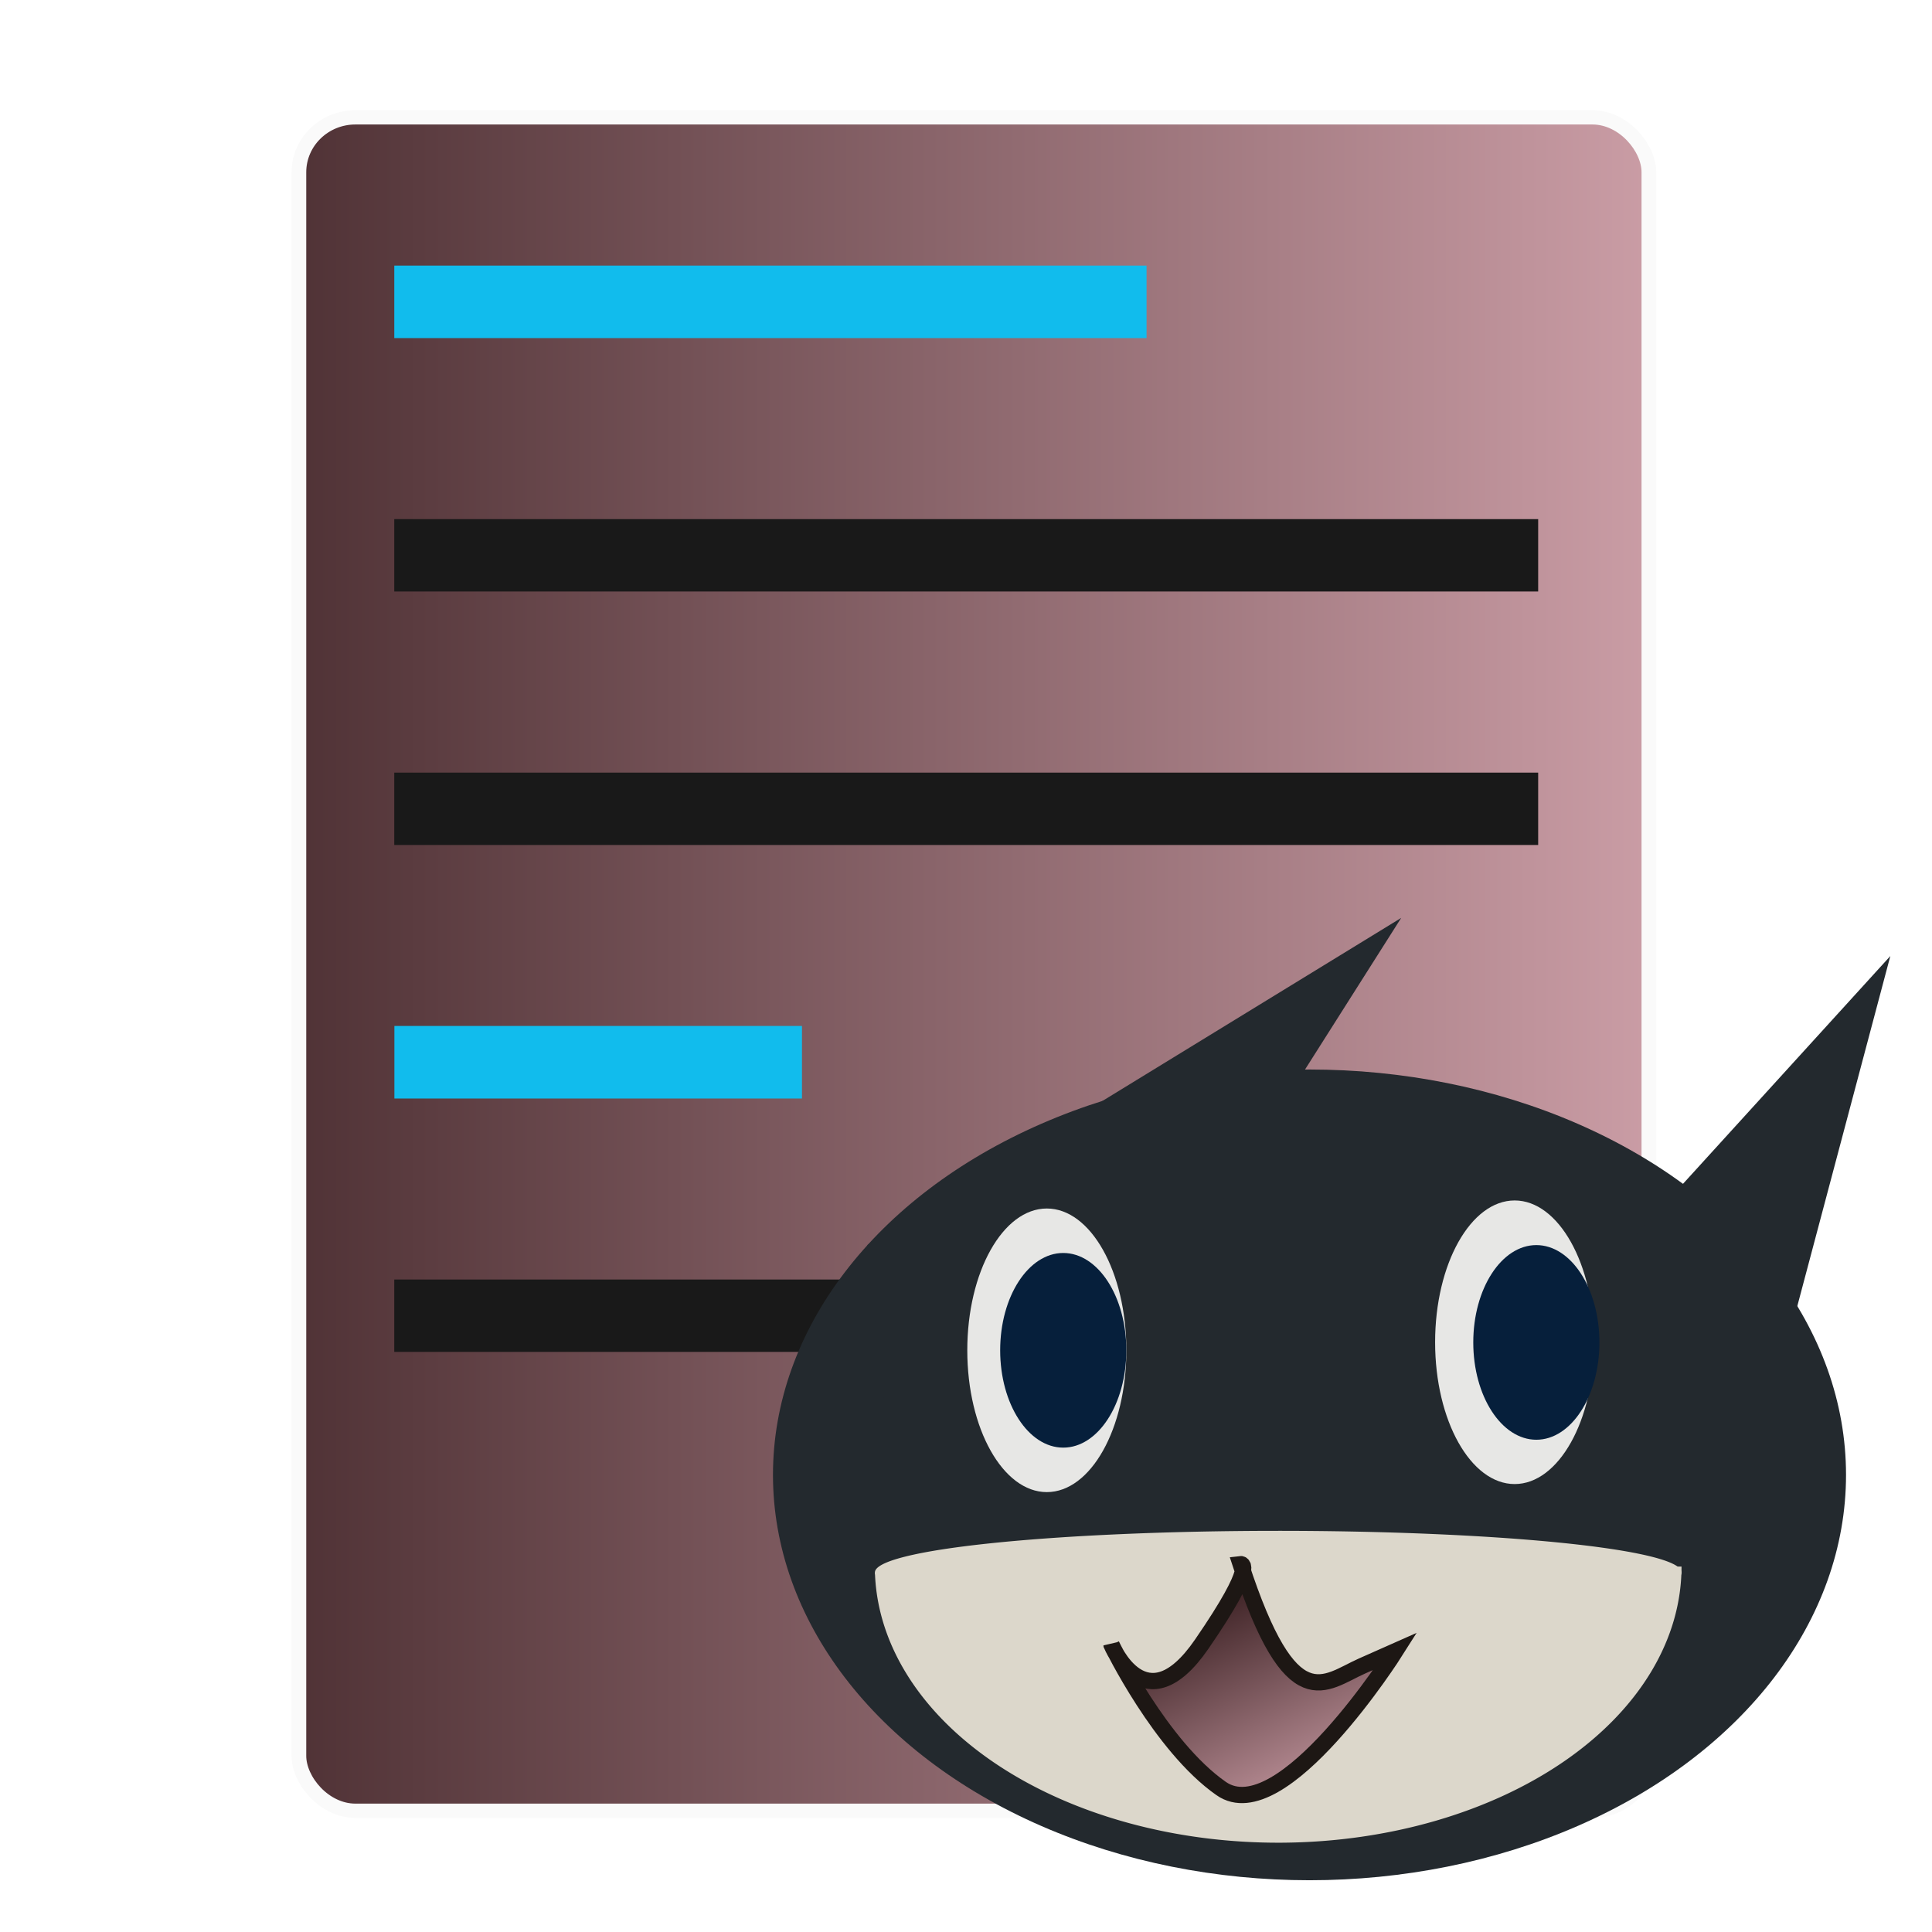 <?xml version="1.0" encoding="UTF-8" standalone="no"?>
<!-- Created with Inkscape (http://www.inkscape.org/) -->

<svg
   xmlns:dc="http://purl.org/dc/elements/1.1/"
   xmlns:cc="http://creativecommons.org/ns#"
   xmlns:rdf="http://www.w3.org/1999/02/22-rdf-syntax-ns#"
   xmlns:svg="http://www.w3.org/2000/svg"
   xmlns="http://www.w3.org/2000/svg"
   xmlns:xlink="http://www.w3.org/1999/xlink"
   xmlns:sodipodi="http://sodipodi.sourceforge.net/DTD/sodipodi-0.dtd"
   xmlns:inkscape="http://www.inkscape.org/namespaces/inkscape"
   width="48px"
   height="48px"
   viewBox="0 0 48 48"
   version="1.1"
   id="SVGRoot"
   inkscape:version="0.92.5 (2060ec1f9f, 2020-04-08)"
   sodipodi:docname="com.github.kmwallio.thiefmd.svg">
  <defs
     id="defs2747">
    <filter
       style="color-interpolation-filters:sRGB"
       inkscape:label="Drop Shadow"
       id="filter1918">
      <feFlood
         flood-opacity="0.686"
         flood-color="rgb(77,77,77)"
         result="flood"
         id="feFlood1908" />
      <feComposite
         in="flood"
         in2="SourceGraphic"
         operator="in"
         result="composite1"
         id="feComposite1910" />
      <feGaussianBlur
         in="composite1"
         stdDeviation="2"
         result="blur"
         id="feGaussianBlur1912" />
      <feOffset
         dx="0"
         dy="1"
         result="offset"
         id="feOffset1914" />
      <feComposite
         in="SourceGraphic"
         in2="offset"
         operator="over"
         result="fbSourceGraphic"
         id="feComposite1916" />
      <feColorMatrix
         result="fbSourceGraphicAlpha"
         in="fbSourceGraphic"
         values="0 0 0 -1 0 0 0 0 -1 0 0 0 0 -1 0 0 0 0 1 0"
         id="feColorMatrix1920" />
      <feFlood
         id="feFlood1922"
         flood-opacity="0.686"
         flood-color="rgb(77,77,77)"
         result="flood"
         in="fbSourceGraphic" />
      <feComposite
         in2="fbSourceGraphic"
         id="feComposite1924"
         in="flood"
         operator="in"
         result="composite1" />
      <feGaussianBlur
         id="feGaussianBlur1926"
         in="composite1"
         stdDeviation="2"
         result="blur" />
      <feOffset
         id="feOffset1928"
         dx="0"
         dy="1"
         result="offset" />
      <feComposite
         in2="offset"
         id="feComposite1930"
         in="fbSourceGraphic"
         operator="over"
         result="composite2" />
    </filter>
    <filter
       style="color-interpolation-filters:sRGB"
       inkscape:label="Drop Shadow"
       id="filter1976">
      <feFlood
         flood-opacity="0.686"
         flood-color="rgb(77,77,77)"
         result="flood"
         id="feFlood1966" />
      <feComposite
         in="flood"
         in2="SourceGraphic"
         operator="in"
         result="composite1"
         id="feComposite1968" />
      <feGaussianBlur
         in="composite1"
         stdDeviation="1"
         result="blur"
         id="feGaussianBlur1970" />
      <feOffset
         dx="0"
         dy="0"
         result="offset"
         id="feOffset1972" />
      <feComposite
         in="SourceGraphic"
         in2="offset"
         operator="over"
         result="composite2"
         id="feComposite1974" />
    </filter>
    <linearGradient
       inkscape:collect="always"
       xlink:href="#linearGradient2003"
       id="linearGradient2005"
       x1="72.643"
       y1="275.531"
       x2="78.646"
       y2="289"
       gradientUnits="userSpaceOnUse"
       gradientTransform="matrix(0.389,0,0,0.42,1.638,-75.603)" />
    <linearGradient
       inkscape:collect="always"
       id="linearGradient2003">
      <stop
         style="stop-color:#44282b;stop-opacity:1"
         offset="0"
         id="stop1999" />
      <stop
         style="stop-color:#d6a7b0;stop-opacity:1"
         offset="1"
         id="stop2001" />
    </linearGradient>
    <linearGradient
       inkscape:collect="always"
       xlink:href="#linearGradient2003"
       id="linearGradient4561"
       x1="12.5"
       y1="62.5"
       x2="115.7"
       y2="62.5"
       gradientUnits="userSpaceOnUse" />
  </defs>
  <sodipodi:namedview
     id="base"
     pagecolor="#ffffff"
     bordercolor="#666666"
     borderopacity="1.0"
     inkscape:pageopacity="0.0"
     inkscape:pageshadow="2"
     inkscape:zoom="5.3333333"
     inkscape:cx="-40.5"
     inkscape:cy="15.065908"
     inkscape:document-units="px"
     inkscape:current-layer="layer1"
     showgrid="false"
     inkscape:window-width="1947"
     inkscape:window-height="1256"
     inkscape:window-x="499"
     inkscape:window-y="52"
     inkscape:window-maximized="0"
     inkscape:grid-bbox="true" />
  <g
     inkscape:label="Layer 1"
     inkscape:groupmode="layer"
     id="layer1">
    <rect
       style="display:inline;fill:url(#linearGradient4561);fill-opacity:1.0;stroke:#fafafa;stroke-width:0.936;stroke-miterlimit:4;stroke-dasharray:none;stroke-opacity:1;filter:url(#filter1918);enable-background:new"
       id="rect702"
       width="86"
       height="111.009"
       x="21.1"
       y="6.996"
       ry="3.601"
       transform="matrix(0.39,0,0,0.379,-0.803,-0.494)" />
    <rect
       style="display:inline;fill:#11bced;fill-opacity:1;stroke:#11bced;stroke-width:0.239;stroke-miterlimit:4;stroke-dasharray:none;stroke-opacity:1;enable-background:new"
       id="rect1627-9"
       width="9.887"
       height="1.564"
       x="9.918"
       y="25.609"
       ry="0.782"
       rx="0" />
    <rect
       style="display:inline;fill:#191919;fill-opacity:1;stroke:#191919;stroke-width:0.383;stroke-miterlimit:4;stroke-dasharray:none;stroke-opacity:1;enable-background:new"
       id="rect1627-9-3"
       width="28.037"
       height="1.415"
       x="9.987"
       y="31.981"
       ry="0.707"
       rx="0" />
    <g
       transform="matrix(0.389,0,0,0.42,-0.704,-75.718)"
       id="g1940"
       style="display:inline;fill:#23292e;fill-opacity:1;filter:url(#filter1976);enable-background:new">
      <ellipse
         ry="23.979"
         rx="34.267"
         cy="267.526"
         cx="85.445"
         id="path463-2-6-0"
         style="display:inline;fill:#23292e;fill-opacity:1;stroke-width:5.618;enable-background:new" />
      <path
         transform="matrix(-12.839,15.986,-5.215,-4.976,3202.745,-1631.893)"
         inkscape:transform-center-y="3.9140963"
         inkscape:transform-center-x="-18.493489"
         d="m 173.906,174.46 -0.826,2.598 -1.837,-2.014 z"
         inkscape:randomized="0"
         inkscape:rounded="0"
         inkscape:flatsided="true"
         sodipodi:arg2="0.30768522"
         sodipodi:arg1="-0.73951234"
         sodipodi:r2="3.9691191"
         sodipodi:r1="1.5738486"
         sodipodi:cy="175.52042"
         sodipodi:cx="172.74316"
         sodipodi:sides="3"
         id="path475-3-9-2-2"
         sodipodi:type="star"
         style="display:inline;fill:#23292e;fill-opacity:1;enable-background:new" />
      <path
         transform="matrix(-5.766,15.036,-5.962,-2.295,2153.541,-1936.25)"
         inkscape:transform-center-y="-2.3030322"
         inkscape:transform-center-x="-12.685942"
         d="m 173.906,174.46 -0.826,2.598 -1.837,-2.014 z"
         inkscape:randomized="0"
         inkscape:rounded="0"
         inkscape:flatsided="true"
         sodipodi:arg2="0.30768522"
         sodipodi:arg1="-0.73951234"
         sodipodi:r2="3.9691191"
         sodipodi:r1="1.5738486"
         sodipodi:cy="175.52042"
         sodipodi:cx="172.74316"
         sodipodi:sides="3"
         id="path475-3-6-1-6-3"
         sodipodi:type="star"
         style="display:inline;fill:#23292e;fill-opacity:1;enable-background:new" />
    </g>
    <ellipse
       style="display:inline;fill:#e7e7e5;fill-opacity:1;stroke-width:2.271;enable-background:new"
       id="path517-70-8-5"
       cx="26.008"
       cy="33.548"
       rx="1.976"
       ry="3.523" />
    <ellipse
       style="display:inline;fill:#e7e7e5;fill-opacity:1;stroke-width:2.271;enable-background:new"
       id="path517-7-9-7-9"
       cx="37.631"
       cy="33.348"
       rx="1.976"
       ry="3.523" />
    <ellipse
       style="display:inline;fill:#061f3b;fill-opacity:1;stroke-width:1.676;enable-background:new"
       id="path517-5-36-9-2"
       cx="26.416"
       cy="33.548"
       rx="1.567"
       ry="2.418" />
    <ellipse
       style="display:inline;fill:#061f3b;fill-opacity:1;stroke-width:1.676;enable-background:new"
       id="path517-5-3-0-2-2"
       cx="38.17"
       cy="33.352"
       rx="1.567"
       ry="2.418" />
    <rect
       style="display:inline;fill:#191919;fill-opacity:1;stroke:#191919;stroke-width:0.383;stroke-miterlimit:4;stroke-dasharray:none;stroke-opacity:1;enable-background:new"
       id="rect1627"
       width="28.037"
       height="1.415"
       x="9.987"
       y="13.089"
       ry="0.707"
       rx="0" />
    <rect
       style="display:inline;fill:#11bced;fill-opacity:1;stroke:#11bced;stroke-width:0.318;stroke-miterlimit:4;stroke-dasharray:none;stroke-opacity:1;enable-background:new"
       id="rect1627-9-7"
       width="18.372"
       height="1.483"
       x="9.955"
       y="6.758"
       ry="0.741"
       rx="0" />
    <rect
       style="display:inline;fill:#191919;fill-opacity:1;stroke:#191919;stroke-width:0.383;stroke-miterlimit:4;stroke-dasharray:none;stroke-opacity:1;enable-background:new"
       id="rect1627-9-3-6"
       width="28.037"
       height="1.415"
       x="9.987"
       y="19.387"
       ry="0.707"
       rx="0" />
    <g
       style="display:inline;enable-background:new"
       id="g1995"
       transform="matrix(0.389,0,0,0.42,-1.482,-74.879)">
      <path
         d="M 111.206,270.952 A 25.76,16.334 0 0 1 85.719,287.286 25.76,16.334 0 0 1 59.691,271.299 L 85.445,270.952 Z"
         sodipodi:end="3.1203513"
         sodipodi:start="0"
         sodipodi:ry="16.334467"
         sodipodi:rx="25.760391"
         sodipodi:cy="270.952"
         sodipodi:cx="85.445206"
         sodipodi:type="arc"
         id="path513-2-1-7"
         style="display:inline;fill:#dcd7cb;fill-opacity:1;stroke-width:6.668;enable-background:new" />
      <path
         sodipodi:open="true"
         d="m 111.211,271.299 a 25.76,2.459 0 0 1 -25.696,2.459 25.76,2.459 0 0 1 -25.825,-2.447 25.76,2.459 0 0 1 25.566,-2.472 25.76,2.459 0 0 1 25.953,2.435"
         sodipodi:end="6.273126"
         sodipodi:start="0"
         sodipodi:ry="2.4594667"
         sodipodi:rx="25.760391"
         sodipodi:cy="271.29895"
         sodipodi:cx="85.451019"
         sodipodi:type="arc"
         id="path513-2-1-7-1"
         style="display:inline;fill:#dcd7cb;fill-opacity:1;stroke-width:6.668;enable-background:new" />
    </g>
    <path
       style="display:inline;fill:url(#linearGradient2005);fill-opacity:1;fill-rule:nonzero;stroke:#1d1714;stroke-width:0.404px;stroke-linecap:butt;stroke-linejoin:miter;stroke-opacity:1;enable-background:new"
       d="m 27.616,40.865 c 0,0 0.828,2.035 2.238,-0.013 1.41,-2.048 0.968,-1.992 0.968,-1.992 1.263,3.882 2.081,2.947 3.02,2.53 l 0.827,-0.367 c 0,0 -2.821,4.465 -4.329,3.413 -1.508,-1.052 -2.724,-3.57 -2.724,-3.57 z"
       id="path1997"
       inkscape:connector-curvature="0"
       sodipodi:nodetypes="cscsccc" />
  </g>
</svg>
